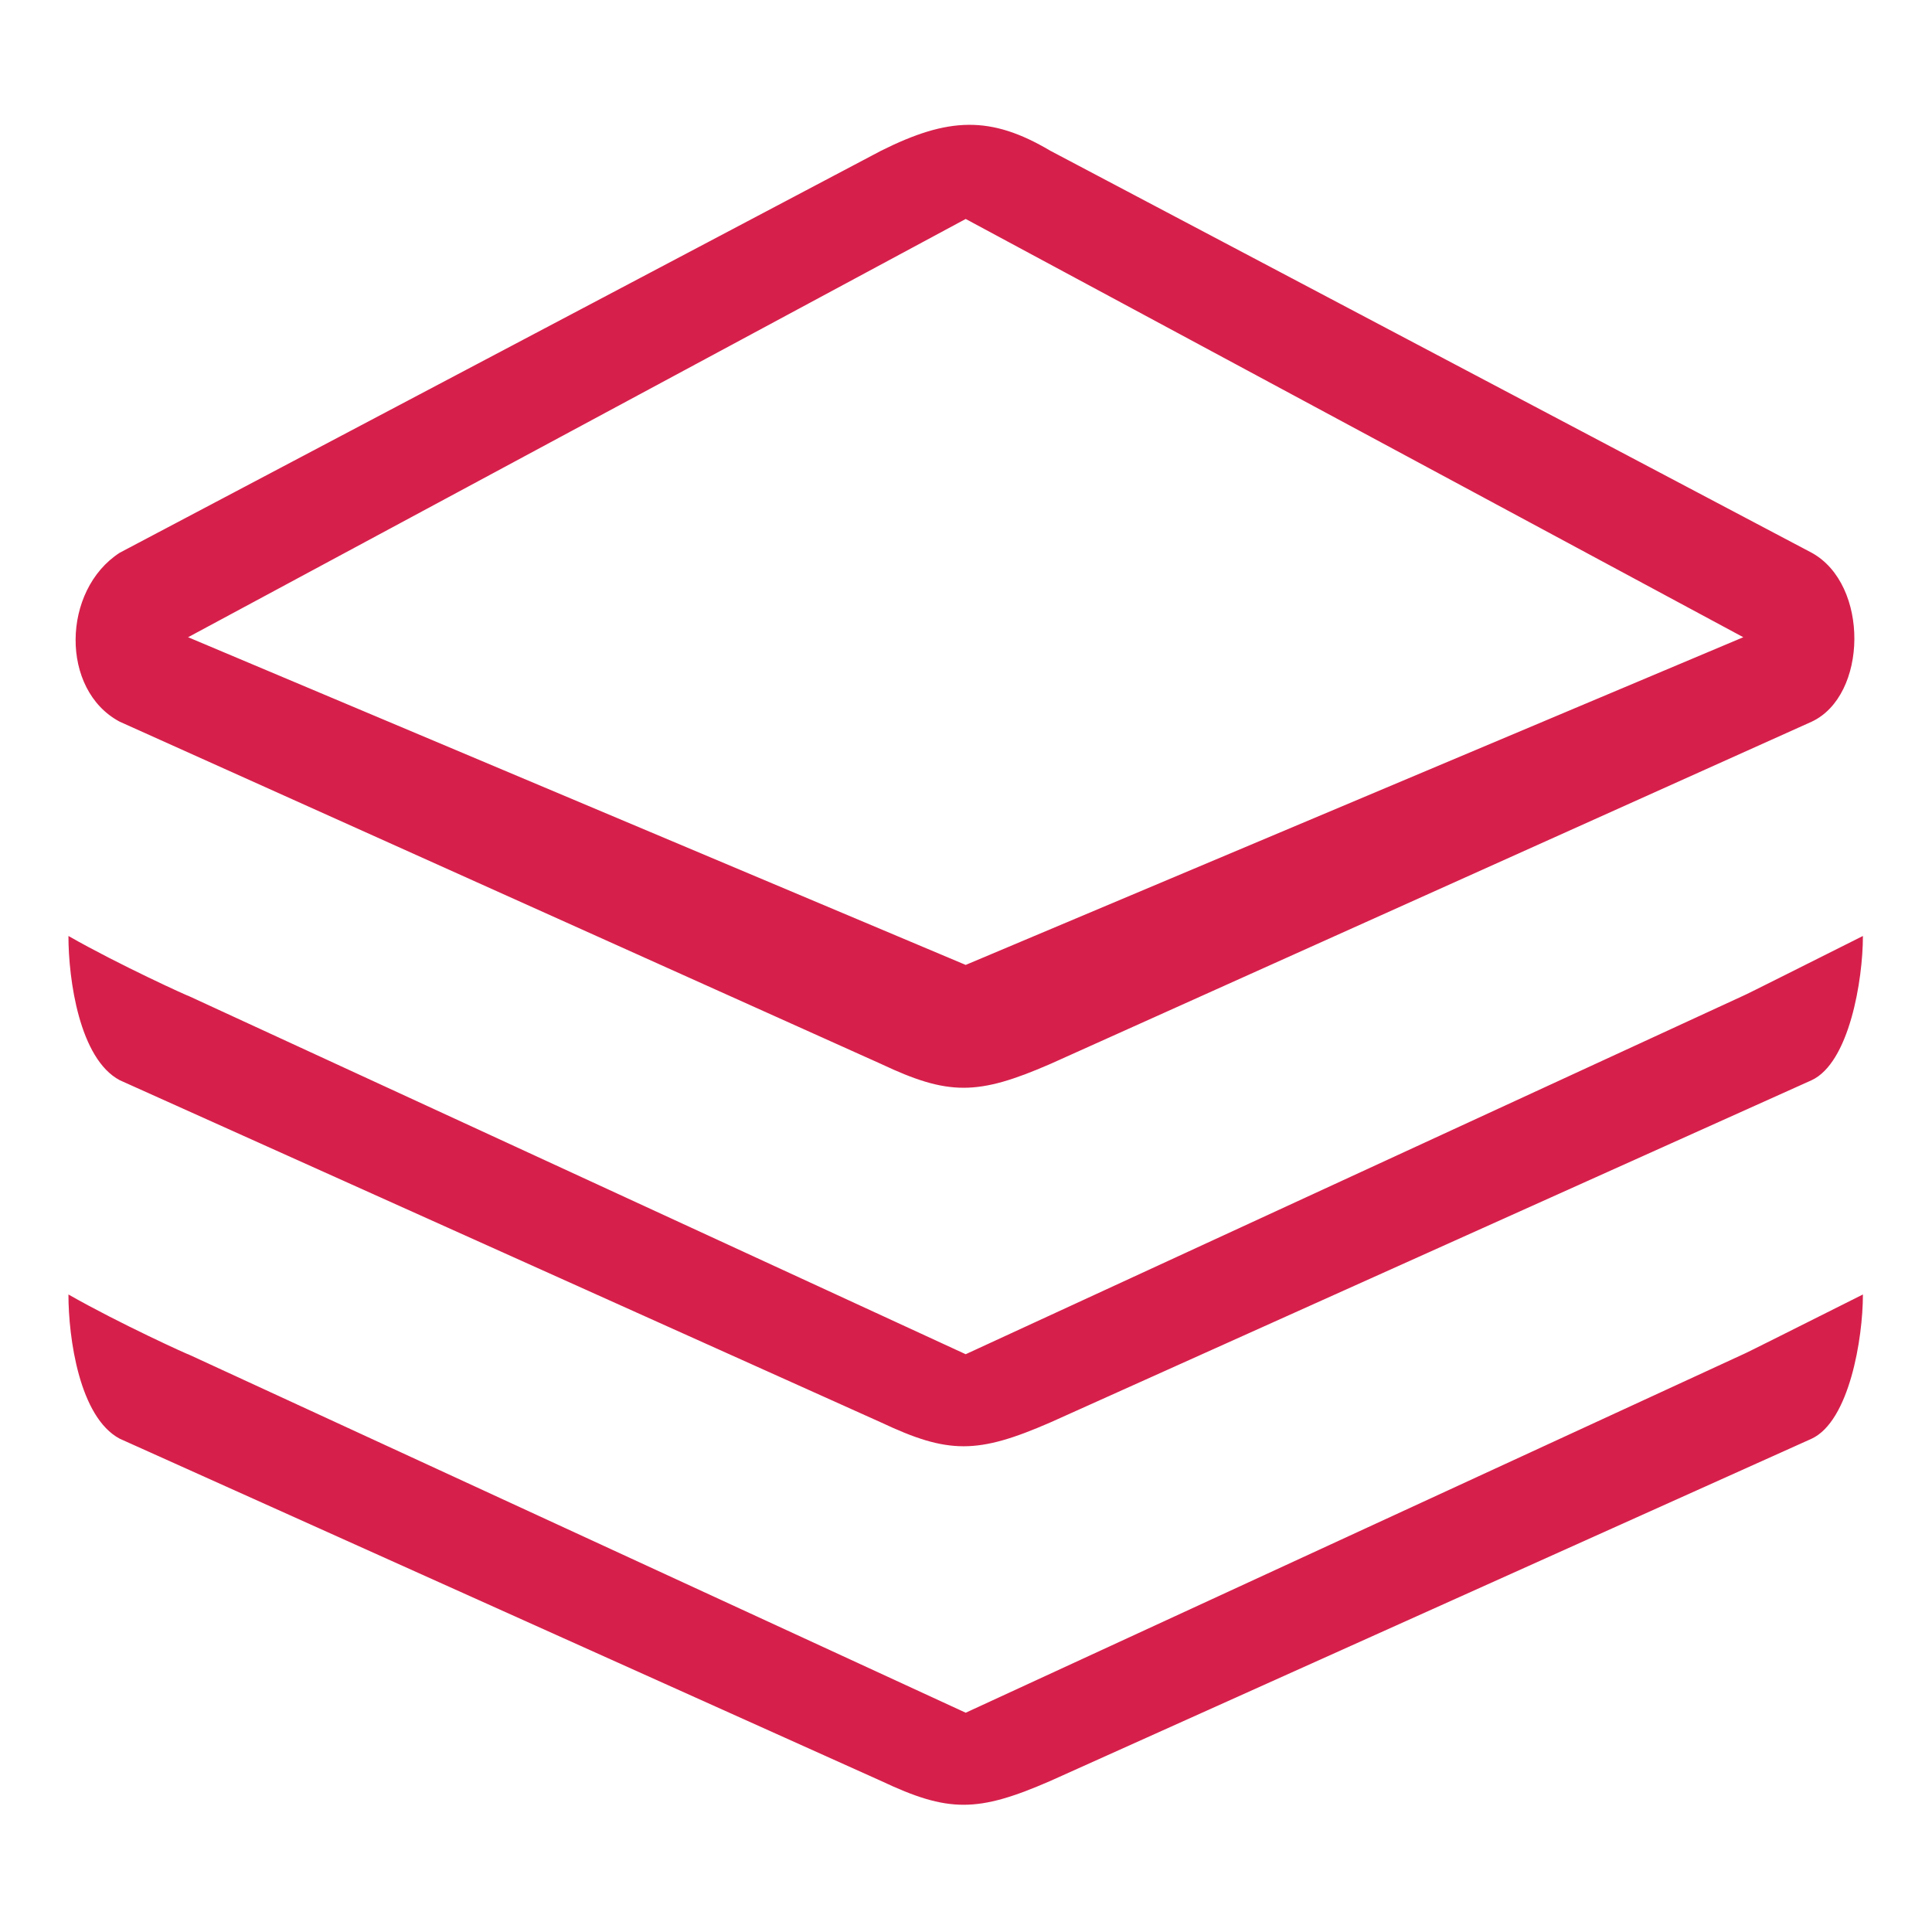 <?xml version="1.0" standalone="no"?><!DOCTYPE svg PUBLIC "-//W3C//DTD SVG 1.1//EN" "http://www.w3.org/Graphics/SVG/1.1/DTD/svg11.dtd"><svg t="1490610649874" class="icon" style="" viewBox="0 0 1024 1024" version="1.1" xmlns="http://www.w3.org/2000/svg" p-id="16367" xmlns:xlink="http://www.w3.org/1999/xlink" width="32" height="32"><defs><style type="text/css"></style></defs><path d="M960.197 572.537 556.671 753.935c-38.63 16.82-54.008 16.82-89.666 0L63.476 572.537c-21.424-11.36-27.202-53.465-27.202-76.452 26.938 15.397 64.815 32.543 63.418 31.672l412.146 190.006 412.143-190.006c0.722-0.167 37.453-18.69 63.404-31.672C987.384 519.601 980.108 563.266 960.197 572.537zM960.197 382.527l-403.526 181.401c-38.63 16.811-54.008 16.811-89.666 0L63.476 382.527c-31.702-16.82-30.703-69.785 0-89.574L467.004 79.887c35.658-17.803 57.962-18.793 89.666 0l403.526 213.065C990.9 309.772 989.914 368.677 960.197 382.527zM511.838 116.06 99.693 337.741l412.146 173.683 412.143-173.683L511.838 116.06zM511.838 116.06M511.838 907.778l412.143-190.016c0.722-0.167 37.453-18.684 63.404-31.663 0 23.514-7.276 67.176-27.187 76.452L556.671 943.945c-38.63 16.826-54.008 16.826-89.666 0L63.476 762.551c-21.424-11.366-27.202-53.465-27.202-76.452 26.938 15.397 64.815 32.537 63.418 31.663L511.838 907.778z" p-id="16368" fill="#d6204b"></path></svg>
